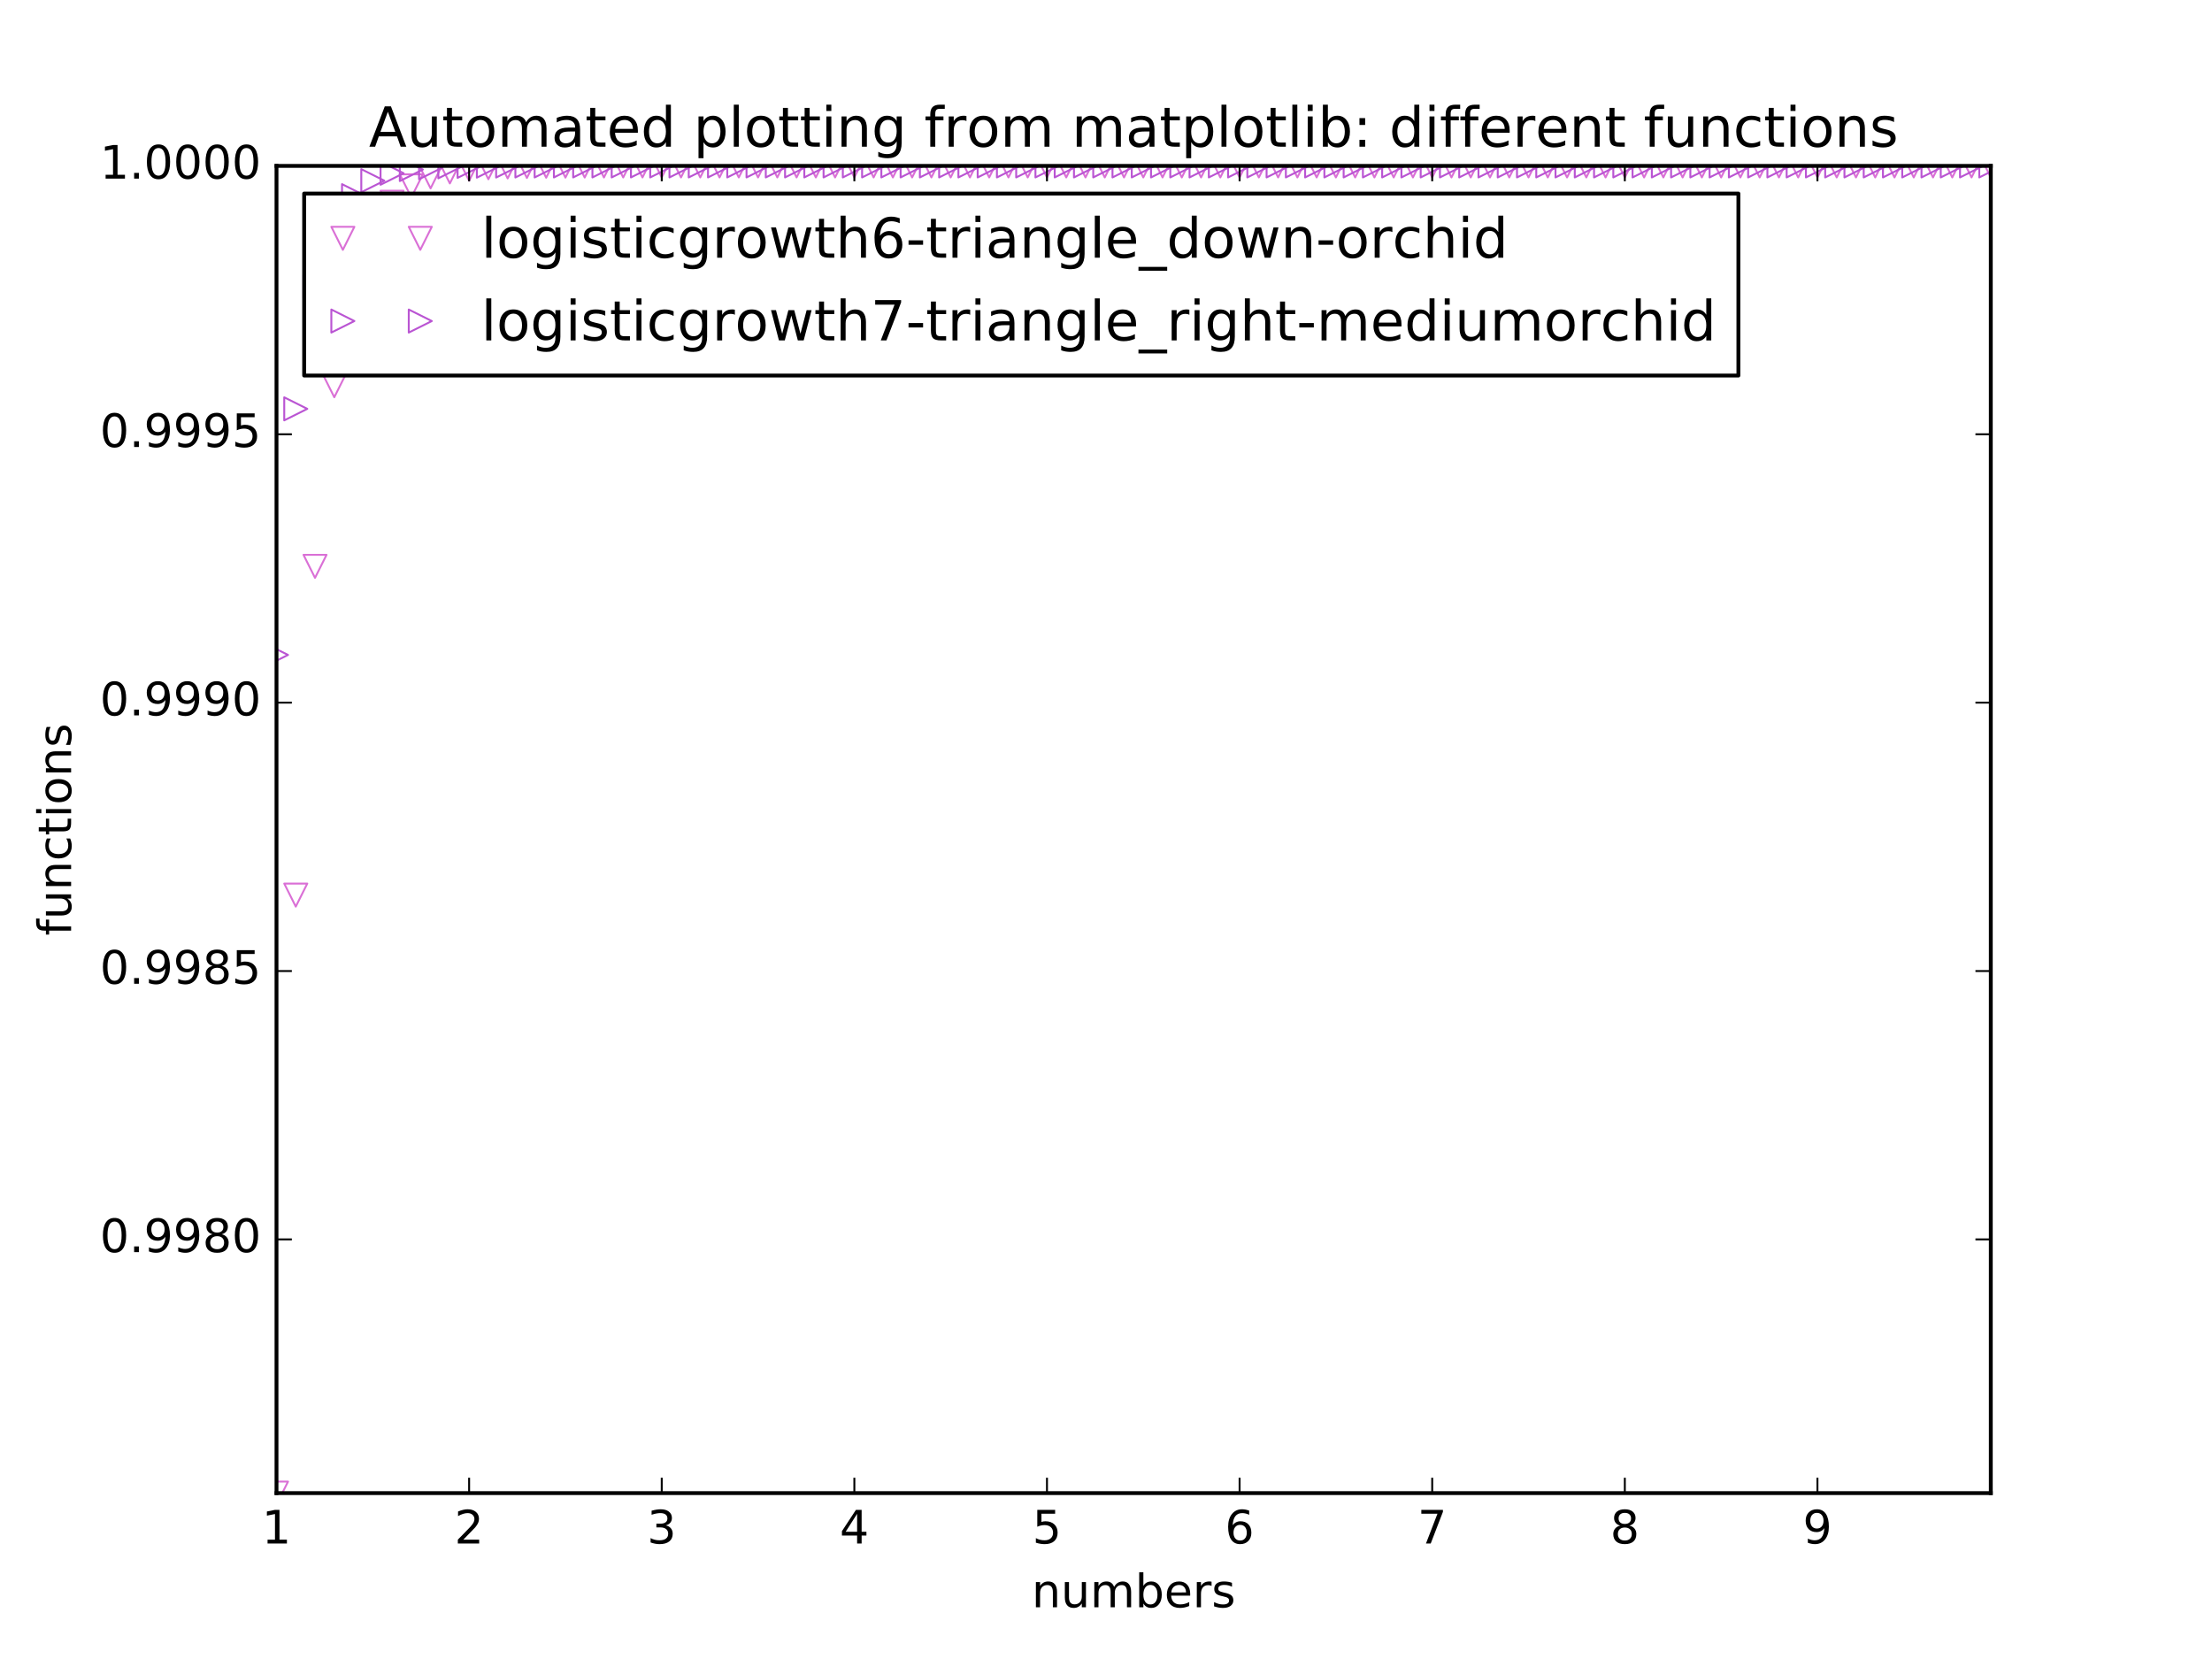 <?xml version="1.0" encoding="utf-8" standalone="no"?>
<!DOCTYPE svg PUBLIC "-//W3C//DTD SVG 1.1//EN"
  "http://www.w3.org/Graphics/SVG/1.1/DTD/svg11.dtd">
<!-- Created with matplotlib (http://matplotlib.org/) -->
<svg height="432pt" version="1.1" viewBox="0 0 576 432" width="576pt" xmlns="http://www.w3.org/2000/svg" xmlns:xlink="http://www.w3.org/1999/xlink">
 <defs>
  <style type="text/css">
*{stroke-linecap:butt;stroke-linejoin:round;stroke-miterlimit:100000;}
  </style>
 </defs>
 <g id="figure_1">
  <g id="patch_1">
   <path d="M 0 432 
L 576 432 
L 576 0 
L 0 0 
z
" style="fill:#ffffff;"/>
  </g>
  <g id="axes_1">
   <g id="patch_2">
    <path d="M 72 388.8 
L 518.4 388.8 
L 518.4 43.2 
L 72 43.2 
z
" style="fill:#ffffff;"/>
   </g>
   <g id="line2d_1">
    <defs>
     <path d="M -0 3 
L 3 -3 
L -3 -3 
z
" id="mf42012b7c5" style="stroke:#da70d6;stroke-linejoin:miter;stroke-width:0.5;"/>
    </defs>
    <g clip-path="url(#pe3aa17c054)">
     <use style="fill:none;stroke:#da70d6;stroke-linejoin:miter;stroke-width:0.5;" x="72.0" xlink:href="#mf42012b7c5" y="388.8"/>
     <use style="fill:none;stroke:#da70d6;stroke-linejoin:miter;stroke-width:0.5;" x="77.016" xlink:href="#mf42012b7c5" y="233.081"/>
     <use style="fill:none;stroke:#da70d6;stroke-linejoin:miter;stroke-width:0.5;" x="82.031" xlink:href="#mf42012b7c5" y="147.473"/>
     <use style="fill:none;stroke:#da70d6;stroke-linejoin:miter;stroke-width:0.5;" x="87.047" xlink:href="#mf42012b7c5" y="100.445"/>
     <use style="fill:none;stroke:#da70d6;stroke-linejoin:miter;stroke-width:0.5;" x="92.063" xlink:href="#mf42012b7c5" y="74.623"/>
     <use style="fill:none;stroke:#da70d6;stroke-linejoin:miter;stroke-width:0.5;" x="97.079" xlink:href="#mf42012b7c5" y="60.447"/>
     <use style="fill:none;stroke:#da70d6;stroke-linejoin:miter;stroke-width:0.5;" x="102.094" xlink:href="#mf42012b7c5" y="52.666"/>
     <use style="fill:none;stroke:#da70d6;stroke-linejoin:miter;stroke-width:0.5;" x="107.11" xlink:href="#mf42012b7c5" y="48.395"/>
     <use style="fill:none;stroke:#da70d6;stroke-linejoin:miter;stroke-width:0.5;" x="112.126" xlink:href="#mf42012b7c5" y="46.051"/>
     <use style="fill:none;stroke:#da70d6;stroke-linejoin:miter;stroke-width:0.5;" x="117.142" xlink:href="#mf42012b7c5" y="44.765"/>
     <use style="fill:none;stroke:#da70d6;stroke-linejoin:miter;stroke-width:0.5;" x="122.157" xlink:href="#mf42012b7c5" y="44.059"/>
     <use style="fill:none;stroke:#da70d6;stroke-linejoin:miter;stroke-width:0.5;" x="127.173" xlink:href="#mf42012b7c5" y="43.671"/>
     <use style="fill:none;stroke:#da70d6;stroke-linejoin:miter;stroke-width:0.5;" x="132.189" xlink:href="#mf42012b7c5" y="43.459"/>
     <use style="fill:none;stroke:#da70d6;stroke-linejoin:miter;stroke-width:0.5;" x="137.204" xlink:href="#mf42012b7c5" y="43.342"/>
     <use style="fill:none;stroke:#da70d6;stroke-linejoin:miter;stroke-width:0.5;" x="142.22" xlink:href="#mf42012b7c5" y="43.278"/>
     <use style="fill:none;stroke:#da70d6;stroke-linejoin:miter;stroke-width:0.5;" x="147.236" xlink:href="#mf42012b7c5" y="43.243"/>
     <use style="fill:none;stroke:#da70d6;stroke-linejoin:miter;stroke-width:0.5;" x="152.252" xlink:href="#mf42012b7c5" y="43.223"/>
     <use style="fill:none;stroke:#da70d6;stroke-linejoin:miter;stroke-width:0.5;" x="157.267" xlink:href="#mf42012b7c5" y="43.213"/>
     <use style="fill:none;stroke:#da70d6;stroke-linejoin:miter;stroke-width:0.5;" x="162.283" xlink:href="#mf42012b7c5" y="43.207"/>
     <use style="fill:none;stroke:#da70d6;stroke-linejoin:miter;stroke-width:0.5;" x="167.299" xlink:href="#mf42012b7c5" y="43.204"/>
     <use style="fill:none;stroke:#da70d6;stroke-linejoin:miter;stroke-width:0.5;" x="172.315" xlink:href="#mf42012b7c5" y="43.202"/>
     <use style="fill:none;stroke:#da70d6;stroke-linejoin:miter;stroke-width:0.5;" x="177.33" xlink:href="#mf42012b7c5" y="43.201"/>
     <use style="fill:none;stroke:#da70d6;stroke-linejoin:miter;stroke-width:0.5;" x="182.346" xlink:href="#mf42012b7c5" y="43.201"/>
     <use style="fill:none;stroke:#da70d6;stroke-linejoin:miter;stroke-width:0.5;" x="187.362" xlink:href="#mf42012b7c5" y="43.2"/>
     <use style="fill:none;stroke:#da70d6;stroke-linejoin:miter;stroke-width:0.5;" x="192.378" xlink:href="#mf42012b7c5" y="43.2"/>
     <use style="fill:none;stroke:#da70d6;stroke-linejoin:miter;stroke-width:0.5;" x="197.393" xlink:href="#mf42012b7c5" y="43.2"/>
     <use style="fill:none;stroke:#da70d6;stroke-linejoin:miter;stroke-width:0.5;" x="202.409" xlink:href="#mf42012b7c5" y="43.2"/>
     <use style="fill:none;stroke:#da70d6;stroke-linejoin:miter;stroke-width:0.5;" x="207.425" xlink:href="#mf42012b7c5" y="43.2"/>
     <use style="fill:none;stroke:#da70d6;stroke-linejoin:miter;stroke-width:0.5;" x="212.44" xlink:href="#mf42012b7c5" y="43.2"/>
     <use style="fill:none;stroke:#da70d6;stroke-linejoin:miter;stroke-width:0.5;" x="217.456" xlink:href="#mf42012b7c5" y="43.2"/>
     <use style="fill:none;stroke:#da70d6;stroke-linejoin:miter;stroke-width:0.5;" x="222.472" xlink:href="#mf42012b7c5" y="43.2"/>
     <use style="fill:none;stroke:#da70d6;stroke-linejoin:miter;stroke-width:0.5;" x="227.488" xlink:href="#mf42012b7c5" y="43.2"/>
     <use style="fill:none;stroke:#da70d6;stroke-linejoin:miter;stroke-width:0.5;" x="232.503" xlink:href="#mf42012b7c5" y="43.2"/>
     <use style="fill:none;stroke:#da70d6;stroke-linejoin:miter;stroke-width:0.5;" x="237.519" xlink:href="#mf42012b7c5" y="43.2"/>
     <use style="fill:none;stroke:#da70d6;stroke-linejoin:miter;stroke-width:0.5;" x="242.535" xlink:href="#mf42012b7c5" y="43.2"/>
     <use style="fill:none;stroke:#da70d6;stroke-linejoin:miter;stroke-width:0.5;" x="247.551" xlink:href="#mf42012b7c5" y="43.2"/>
     <use style="fill:none;stroke:#da70d6;stroke-linejoin:miter;stroke-width:0.5;" x="252.566" xlink:href="#mf42012b7c5" y="43.2"/>
     <use style="fill:none;stroke:#da70d6;stroke-linejoin:miter;stroke-width:0.5;" x="257.582" xlink:href="#mf42012b7c5" y="43.2"/>
     <use style="fill:none;stroke:#da70d6;stroke-linejoin:miter;stroke-width:0.5;" x="262.598" xlink:href="#mf42012b7c5" y="43.2"/>
     <use style="fill:none;stroke:#da70d6;stroke-linejoin:miter;stroke-width:0.5;" x="267.613" xlink:href="#mf42012b7c5" y="43.2"/>
     <use style="fill:none;stroke:#da70d6;stroke-linejoin:miter;stroke-width:0.5;" x="272.629" xlink:href="#mf42012b7c5" y="43.2"/>
     <use style="fill:none;stroke:#da70d6;stroke-linejoin:miter;stroke-width:0.5;" x="277.645" xlink:href="#mf42012b7c5" y="43.2"/>
     <use style="fill:none;stroke:#da70d6;stroke-linejoin:miter;stroke-width:0.5;" x="282.661" xlink:href="#mf42012b7c5" y="43.2"/>
     <use style="fill:none;stroke:#da70d6;stroke-linejoin:miter;stroke-width:0.5;" x="287.676" xlink:href="#mf42012b7c5" y="43.2"/>
     <use style="fill:none;stroke:#da70d6;stroke-linejoin:miter;stroke-width:0.5;" x="292.692" xlink:href="#mf42012b7c5" y="43.2"/>
     <use style="fill:none;stroke:#da70d6;stroke-linejoin:miter;stroke-width:0.5;" x="297.708" xlink:href="#mf42012b7c5" y="43.2"/>
     <use style="fill:none;stroke:#da70d6;stroke-linejoin:miter;stroke-width:0.5;" x="302.724" xlink:href="#mf42012b7c5" y="43.2"/>
     <use style="fill:none;stroke:#da70d6;stroke-linejoin:miter;stroke-width:0.5;" x="307.739" xlink:href="#mf42012b7c5" y="43.2"/>
     <use style="fill:none;stroke:#da70d6;stroke-linejoin:miter;stroke-width:0.5;" x="312.755" xlink:href="#mf42012b7c5" y="43.2"/>
     <use style="fill:none;stroke:#da70d6;stroke-linejoin:miter;stroke-width:0.5;" x="317.771" xlink:href="#mf42012b7c5" y="43.2"/>
     <use style="fill:none;stroke:#da70d6;stroke-linejoin:miter;stroke-width:0.5;" x="322.787" xlink:href="#mf42012b7c5" y="43.2"/>
     <use style="fill:none;stroke:#da70d6;stroke-linejoin:miter;stroke-width:0.5;" x="327.802" xlink:href="#mf42012b7c5" y="43.2"/>
     <use style="fill:none;stroke:#da70d6;stroke-linejoin:miter;stroke-width:0.5;" x="332.818" xlink:href="#mf42012b7c5" y="43.2"/>
     <use style="fill:none;stroke:#da70d6;stroke-linejoin:miter;stroke-width:0.5;" x="337.834" xlink:href="#mf42012b7c5" y="43.2"/>
     <use style="fill:none;stroke:#da70d6;stroke-linejoin:miter;stroke-width:0.5;" x="342.849" xlink:href="#mf42012b7c5" y="43.2"/>
     <use style="fill:none;stroke:#da70d6;stroke-linejoin:miter;stroke-width:0.5;" x="347.865" xlink:href="#mf42012b7c5" y="43.2"/>
     <use style="fill:none;stroke:#da70d6;stroke-linejoin:miter;stroke-width:0.5;" x="352.881" xlink:href="#mf42012b7c5" y="43.2"/>
     <use style="fill:none;stroke:#da70d6;stroke-linejoin:miter;stroke-width:0.5;" x="357.897" xlink:href="#mf42012b7c5" y="43.2"/>
     <use style="fill:none;stroke:#da70d6;stroke-linejoin:miter;stroke-width:0.5;" x="362.912" xlink:href="#mf42012b7c5" y="43.2"/>
     <use style="fill:none;stroke:#da70d6;stroke-linejoin:miter;stroke-width:0.5;" x="367.928" xlink:href="#mf42012b7c5" y="43.2"/>
     <use style="fill:none;stroke:#da70d6;stroke-linejoin:miter;stroke-width:0.5;" x="372.944" xlink:href="#mf42012b7c5" y="43.2"/>
     <use style="fill:none;stroke:#da70d6;stroke-linejoin:miter;stroke-width:0.5;" x="377.96" xlink:href="#mf42012b7c5" y="43.2"/>
     <use style="fill:none;stroke:#da70d6;stroke-linejoin:miter;stroke-width:0.5;" x="382.975" xlink:href="#mf42012b7c5" y="43.2"/>
     <use style="fill:none;stroke:#da70d6;stroke-linejoin:miter;stroke-width:0.5;" x="387.991" xlink:href="#mf42012b7c5" y="43.2"/>
     <use style="fill:none;stroke:#da70d6;stroke-linejoin:miter;stroke-width:0.5;" x="393.007" xlink:href="#mf42012b7c5" y="43.2"/>
     <use style="fill:none;stroke:#da70d6;stroke-linejoin:miter;stroke-width:0.5;" x="398.022" xlink:href="#mf42012b7c5" y="43.2"/>
     <use style="fill:none;stroke:#da70d6;stroke-linejoin:miter;stroke-width:0.5;" x="403.038" xlink:href="#mf42012b7c5" y="43.2"/>
     <use style="fill:none;stroke:#da70d6;stroke-linejoin:miter;stroke-width:0.5;" x="408.054" xlink:href="#mf42012b7c5" y="43.2"/>
     <use style="fill:none;stroke:#da70d6;stroke-linejoin:miter;stroke-width:0.5;" x="413.07" xlink:href="#mf42012b7c5" y="43.2"/>
     <use style="fill:none;stroke:#da70d6;stroke-linejoin:miter;stroke-width:0.5;" x="418.085" xlink:href="#mf42012b7c5" y="43.2"/>
     <use style="fill:none;stroke:#da70d6;stroke-linejoin:miter;stroke-width:0.5;" x="423.101" xlink:href="#mf42012b7c5" y="43.2"/>
     <use style="fill:none;stroke:#da70d6;stroke-linejoin:miter;stroke-width:0.5;" x="428.117" xlink:href="#mf42012b7c5" y="43.2"/>
     <use style="fill:none;stroke:#da70d6;stroke-linejoin:miter;stroke-width:0.5;" x="433.133" xlink:href="#mf42012b7c5" y="43.2"/>
     <use style="fill:none;stroke:#da70d6;stroke-linejoin:miter;stroke-width:0.5;" x="438.148" xlink:href="#mf42012b7c5" y="43.2"/>
     <use style="fill:none;stroke:#da70d6;stroke-linejoin:miter;stroke-width:0.5;" x="443.164" xlink:href="#mf42012b7c5" y="43.2"/>
     <use style="fill:none;stroke:#da70d6;stroke-linejoin:miter;stroke-width:0.5;" x="448.18" xlink:href="#mf42012b7c5" y="43.2"/>
     <use style="fill:none;stroke:#da70d6;stroke-linejoin:miter;stroke-width:0.5;" x="453.196" xlink:href="#mf42012b7c5" y="43.2"/>
     <use style="fill:none;stroke:#da70d6;stroke-linejoin:miter;stroke-width:0.5;" x="458.211" xlink:href="#mf42012b7c5" y="43.2"/>
     <use style="fill:none;stroke:#da70d6;stroke-linejoin:miter;stroke-width:0.5;" x="463.227" xlink:href="#mf42012b7c5" y="43.2"/>
     <use style="fill:none;stroke:#da70d6;stroke-linejoin:miter;stroke-width:0.5;" x="468.243" xlink:href="#mf42012b7c5" y="43.2"/>
     <use style="fill:none;stroke:#da70d6;stroke-linejoin:miter;stroke-width:0.5;" x="473.258" xlink:href="#mf42012b7c5" y="43.2"/>
     <use style="fill:none;stroke:#da70d6;stroke-linejoin:miter;stroke-width:0.5;" x="478.274" xlink:href="#mf42012b7c5" y="43.2"/>
     <use style="fill:none;stroke:#da70d6;stroke-linejoin:miter;stroke-width:0.5;" x="483.29" xlink:href="#mf42012b7c5" y="43.2"/>
     <use style="fill:none;stroke:#da70d6;stroke-linejoin:miter;stroke-width:0.5;" x="488.306" xlink:href="#mf42012b7c5" y="43.2"/>
     <use style="fill:none;stroke:#da70d6;stroke-linejoin:miter;stroke-width:0.5;" x="493.321" xlink:href="#mf42012b7c5" y="43.2"/>
     <use style="fill:none;stroke:#da70d6;stroke-linejoin:miter;stroke-width:0.5;" x="498.337" xlink:href="#mf42012b7c5" y="43.2"/>
     <use style="fill:none;stroke:#da70d6;stroke-linejoin:miter;stroke-width:0.5;" x="503.353" xlink:href="#mf42012b7c5" y="43.2"/>
     <use style="fill:none;stroke:#da70d6;stroke-linejoin:miter;stroke-width:0.5;" x="508.369" xlink:href="#mf42012b7c5" y="43.2"/>
     <use style="fill:none;stroke:#da70d6;stroke-linejoin:miter;stroke-width:0.5;" x="513.384" xlink:href="#mf42012b7c5" y="43.2"/>
     <use style="fill:none;stroke:#da70d6;stroke-linejoin:miter;stroke-width:0.5;" x="518.4" xlink:href="#mf42012b7c5" y="43.2"/>
    </g>
   </g>
   <g id="line2d_2">
    <defs>
     <path d="M 3 0 
L -3 -3 
L -3 3 
z
" id="ma3c24ac71e" style="stroke:#ba55d3;stroke-linejoin:miter;stroke-width:0.5;"/>
    </defs>
    <g clip-path="url(#pe3aa17c054)">
     <use style="fill:none;stroke:#ba55d3;stroke-linejoin:miter;stroke-width:0.5;" x="72.0" xlink:href="#ma3c24ac71e" y="170.538"/>
     <use style="fill:none;stroke:#ba55d3;stroke-linejoin:miter;stroke-width:0.5;" x="77.016" xlink:href="#ma3c24ac71e" y="106.463"/>
     <use style="fill:none;stroke:#ba55d3;stroke-linejoin:miter;stroke-width:0.5;" x="82.031" xlink:href="#ma3c24ac71e" y="74.623"/>
     <use style="fill:none;stroke:#ba55d3;stroke-linejoin:miter;stroke-width:0.5;" x="87.047" xlink:href="#ma3c24ac71e" y="58.806"/>
     <use style="fill:none;stroke:#ba55d3;stroke-linejoin:miter;stroke-width:0.5;" x="92.063" xlink:href="#ma3c24ac71e" y="50.95"/>
     <use style="fill:none;stroke:#ba55d3;stroke-linejoin:miter;stroke-width:0.5;" x="97.079" xlink:href="#ma3c24ac71e" y="47.049"/>
     <use style="fill:none;stroke:#ba55d3;stroke-linejoin:miter;stroke-width:0.5;" x="102.094" xlink:href="#ma3c24ac71e" y="45.111"/>
     <use style="fill:none;stroke:#ba55d3;stroke-linejoin:miter;stroke-width:0.5;" x="107.11" xlink:href="#ma3c24ac71e" y="44.149"/>
     <use style="fill:none;stroke:#ba55d3;stroke-linejoin:miter;stroke-width:0.5;" x="112.126" xlink:href="#ma3c24ac71e" y="43.671"/>
     <use style="fill:none;stroke:#ba55d3;stroke-linejoin:miter;stroke-width:0.5;" x="117.142" xlink:href="#ma3c24ac71e" y="43.434"/>
     <use style="fill:none;stroke:#ba55d3;stroke-linejoin:miter;stroke-width:0.5;" x="122.157" xlink:href="#ma3c24ac71e" y="43.316"/>
     <use style="fill:none;stroke:#ba55d3;stroke-linejoin:miter;stroke-width:0.5;" x="127.173" xlink:href="#ma3c24ac71e" y="43.258"/>
     <use style="fill:none;stroke:#ba55d3;stroke-linejoin:miter;stroke-width:0.5;" x="132.189" xlink:href="#ma3c24ac71e" y="43.229"/>
     <use style="fill:none;stroke:#ba55d3;stroke-linejoin:miter;stroke-width:0.5;" x="137.204" xlink:href="#ma3c24ac71e" y="43.214"/>
     <use style="fill:none;stroke:#ba55d3;stroke-linejoin:miter;stroke-width:0.5;" x="142.22" xlink:href="#ma3c24ac71e" y="43.207"/>
     <use style="fill:none;stroke:#ba55d3;stroke-linejoin:miter;stroke-width:0.5;" x="147.236" xlink:href="#ma3c24ac71e" y="43.204"/>
     <use style="fill:none;stroke:#ba55d3;stroke-linejoin:miter;stroke-width:0.5;" x="152.252" xlink:href="#ma3c24ac71e" y="43.202"/>
     <use style="fill:none;stroke:#ba55d3;stroke-linejoin:miter;stroke-width:0.5;" x="157.267" xlink:href="#ma3c24ac71e" y="43.201"/>
     <use style="fill:none;stroke:#ba55d3;stroke-linejoin:miter;stroke-width:0.5;" x="162.283" xlink:href="#ma3c24ac71e" y="43.2"/>
     <use style="fill:none;stroke:#ba55d3;stroke-linejoin:miter;stroke-width:0.5;" x="167.299" xlink:href="#ma3c24ac71e" y="43.2"/>
     <use style="fill:none;stroke:#ba55d3;stroke-linejoin:miter;stroke-width:0.5;" x="172.315" xlink:href="#ma3c24ac71e" y="43.2"/>
     <use style="fill:none;stroke:#ba55d3;stroke-linejoin:miter;stroke-width:0.5;" x="177.33" xlink:href="#ma3c24ac71e" y="43.2"/>
     <use style="fill:none;stroke:#ba55d3;stroke-linejoin:miter;stroke-width:0.5;" x="182.346" xlink:href="#ma3c24ac71e" y="43.2"/>
     <use style="fill:none;stroke:#ba55d3;stroke-linejoin:miter;stroke-width:0.5;" x="187.362" xlink:href="#ma3c24ac71e" y="43.2"/>
     <use style="fill:none;stroke:#ba55d3;stroke-linejoin:miter;stroke-width:0.5;" x="192.378" xlink:href="#ma3c24ac71e" y="43.2"/>
     <use style="fill:none;stroke:#ba55d3;stroke-linejoin:miter;stroke-width:0.5;" x="197.393" xlink:href="#ma3c24ac71e" y="43.2"/>
     <use style="fill:none;stroke:#ba55d3;stroke-linejoin:miter;stroke-width:0.5;" x="202.409" xlink:href="#ma3c24ac71e" y="43.2"/>
     <use style="fill:none;stroke:#ba55d3;stroke-linejoin:miter;stroke-width:0.5;" x="207.425" xlink:href="#ma3c24ac71e" y="43.2"/>
     <use style="fill:none;stroke:#ba55d3;stroke-linejoin:miter;stroke-width:0.5;" x="212.44" xlink:href="#ma3c24ac71e" y="43.2"/>
     <use style="fill:none;stroke:#ba55d3;stroke-linejoin:miter;stroke-width:0.5;" x="217.456" xlink:href="#ma3c24ac71e" y="43.2"/>
     <use style="fill:none;stroke:#ba55d3;stroke-linejoin:miter;stroke-width:0.5;" x="222.472" xlink:href="#ma3c24ac71e" y="43.2"/>
     <use style="fill:none;stroke:#ba55d3;stroke-linejoin:miter;stroke-width:0.5;" x="227.488" xlink:href="#ma3c24ac71e" y="43.2"/>
     <use style="fill:none;stroke:#ba55d3;stroke-linejoin:miter;stroke-width:0.5;" x="232.503" xlink:href="#ma3c24ac71e" y="43.2"/>
     <use style="fill:none;stroke:#ba55d3;stroke-linejoin:miter;stroke-width:0.5;" x="237.519" xlink:href="#ma3c24ac71e" y="43.2"/>
     <use style="fill:none;stroke:#ba55d3;stroke-linejoin:miter;stroke-width:0.5;" x="242.535" xlink:href="#ma3c24ac71e" y="43.2"/>
     <use style="fill:none;stroke:#ba55d3;stroke-linejoin:miter;stroke-width:0.5;" x="247.551" xlink:href="#ma3c24ac71e" y="43.2"/>
     <use style="fill:none;stroke:#ba55d3;stroke-linejoin:miter;stroke-width:0.5;" x="252.566" xlink:href="#ma3c24ac71e" y="43.2"/>
     <use style="fill:none;stroke:#ba55d3;stroke-linejoin:miter;stroke-width:0.5;" x="257.582" xlink:href="#ma3c24ac71e" y="43.2"/>
     <use style="fill:none;stroke:#ba55d3;stroke-linejoin:miter;stroke-width:0.5;" x="262.598" xlink:href="#ma3c24ac71e" y="43.2"/>
     <use style="fill:none;stroke:#ba55d3;stroke-linejoin:miter;stroke-width:0.5;" x="267.613" xlink:href="#ma3c24ac71e" y="43.2"/>
     <use style="fill:none;stroke:#ba55d3;stroke-linejoin:miter;stroke-width:0.5;" x="272.629" xlink:href="#ma3c24ac71e" y="43.2"/>
     <use style="fill:none;stroke:#ba55d3;stroke-linejoin:miter;stroke-width:0.5;" x="277.645" xlink:href="#ma3c24ac71e" y="43.2"/>
     <use style="fill:none;stroke:#ba55d3;stroke-linejoin:miter;stroke-width:0.5;" x="282.661" xlink:href="#ma3c24ac71e" y="43.2"/>
     <use style="fill:none;stroke:#ba55d3;stroke-linejoin:miter;stroke-width:0.5;" x="287.676" xlink:href="#ma3c24ac71e" y="43.2"/>
     <use style="fill:none;stroke:#ba55d3;stroke-linejoin:miter;stroke-width:0.5;" x="292.692" xlink:href="#ma3c24ac71e" y="43.2"/>
     <use style="fill:none;stroke:#ba55d3;stroke-linejoin:miter;stroke-width:0.5;" x="297.708" xlink:href="#ma3c24ac71e" y="43.2"/>
     <use style="fill:none;stroke:#ba55d3;stroke-linejoin:miter;stroke-width:0.5;" x="302.724" xlink:href="#ma3c24ac71e" y="43.2"/>
     <use style="fill:none;stroke:#ba55d3;stroke-linejoin:miter;stroke-width:0.5;" x="307.739" xlink:href="#ma3c24ac71e" y="43.2"/>
     <use style="fill:none;stroke:#ba55d3;stroke-linejoin:miter;stroke-width:0.5;" x="312.755" xlink:href="#ma3c24ac71e" y="43.2"/>
     <use style="fill:none;stroke:#ba55d3;stroke-linejoin:miter;stroke-width:0.5;" x="317.771" xlink:href="#ma3c24ac71e" y="43.2"/>
     <use style="fill:none;stroke:#ba55d3;stroke-linejoin:miter;stroke-width:0.5;" x="322.787" xlink:href="#ma3c24ac71e" y="43.2"/>
     <use style="fill:none;stroke:#ba55d3;stroke-linejoin:miter;stroke-width:0.5;" x="327.802" xlink:href="#ma3c24ac71e" y="43.2"/>
     <use style="fill:none;stroke:#ba55d3;stroke-linejoin:miter;stroke-width:0.5;" x="332.818" xlink:href="#ma3c24ac71e" y="43.2"/>
     <use style="fill:none;stroke:#ba55d3;stroke-linejoin:miter;stroke-width:0.5;" x="337.834" xlink:href="#ma3c24ac71e" y="43.2"/>
     <use style="fill:none;stroke:#ba55d3;stroke-linejoin:miter;stroke-width:0.5;" x="342.849" xlink:href="#ma3c24ac71e" y="43.2"/>
     <use style="fill:none;stroke:#ba55d3;stroke-linejoin:miter;stroke-width:0.5;" x="347.865" xlink:href="#ma3c24ac71e" y="43.2"/>
     <use style="fill:none;stroke:#ba55d3;stroke-linejoin:miter;stroke-width:0.5;" x="352.881" xlink:href="#ma3c24ac71e" y="43.2"/>
     <use style="fill:none;stroke:#ba55d3;stroke-linejoin:miter;stroke-width:0.5;" x="357.897" xlink:href="#ma3c24ac71e" y="43.2"/>
     <use style="fill:none;stroke:#ba55d3;stroke-linejoin:miter;stroke-width:0.5;" x="362.912" xlink:href="#ma3c24ac71e" y="43.2"/>
     <use style="fill:none;stroke:#ba55d3;stroke-linejoin:miter;stroke-width:0.5;" x="367.928" xlink:href="#ma3c24ac71e" y="43.2"/>
     <use style="fill:none;stroke:#ba55d3;stroke-linejoin:miter;stroke-width:0.5;" x="372.944" xlink:href="#ma3c24ac71e" y="43.2"/>
     <use style="fill:none;stroke:#ba55d3;stroke-linejoin:miter;stroke-width:0.5;" x="377.96" xlink:href="#ma3c24ac71e" y="43.2"/>
     <use style="fill:none;stroke:#ba55d3;stroke-linejoin:miter;stroke-width:0.5;" x="382.975" xlink:href="#ma3c24ac71e" y="43.2"/>
     <use style="fill:none;stroke:#ba55d3;stroke-linejoin:miter;stroke-width:0.5;" x="387.991" xlink:href="#ma3c24ac71e" y="43.2"/>
     <use style="fill:none;stroke:#ba55d3;stroke-linejoin:miter;stroke-width:0.5;" x="393.007" xlink:href="#ma3c24ac71e" y="43.2"/>
     <use style="fill:none;stroke:#ba55d3;stroke-linejoin:miter;stroke-width:0.5;" x="398.022" xlink:href="#ma3c24ac71e" y="43.2"/>
     <use style="fill:none;stroke:#ba55d3;stroke-linejoin:miter;stroke-width:0.5;" x="403.038" xlink:href="#ma3c24ac71e" y="43.2"/>
     <use style="fill:none;stroke:#ba55d3;stroke-linejoin:miter;stroke-width:0.5;" x="408.054" xlink:href="#ma3c24ac71e" y="43.2"/>
     <use style="fill:none;stroke:#ba55d3;stroke-linejoin:miter;stroke-width:0.5;" x="413.07" xlink:href="#ma3c24ac71e" y="43.2"/>
     <use style="fill:none;stroke:#ba55d3;stroke-linejoin:miter;stroke-width:0.5;" x="418.085" xlink:href="#ma3c24ac71e" y="43.2"/>
     <use style="fill:none;stroke:#ba55d3;stroke-linejoin:miter;stroke-width:0.5;" x="423.101" xlink:href="#ma3c24ac71e" y="43.2"/>
     <use style="fill:none;stroke:#ba55d3;stroke-linejoin:miter;stroke-width:0.5;" x="428.117" xlink:href="#ma3c24ac71e" y="43.2"/>
     <use style="fill:none;stroke:#ba55d3;stroke-linejoin:miter;stroke-width:0.5;" x="433.133" xlink:href="#ma3c24ac71e" y="43.2"/>
     <use style="fill:none;stroke:#ba55d3;stroke-linejoin:miter;stroke-width:0.5;" x="438.148" xlink:href="#ma3c24ac71e" y="43.2"/>
     <use style="fill:none;stroke:#ba55d3;stroke-linejoin:miter;stroke-width:0.5;" x="443.164" xlink:href="#ma3c24ac71e" y="43.2"/>
     <use style="fill:none;stroke:#ba55d3;stroke-linejoin:miter;stroke-width:0.5;" x="448.18" xlink:href="#ma3c24ac71e" y="43.2"/>
     <use style="fill:none;stroke:#ba55d3;stroke-linejoin:miter;stroke-width:0.5;" x="453.196" xlink:href="#ma3c24ac71e" y="43.2"/>
     <use style="fill:none;stroke:#ba55d3;stroke-linejoin:miter;stroke-width:0.5;" x="458.211" xlink:href="#ma3c24ac71e" y="43.2"/>
     <use style="fill:none;stroke:#ba55d3;stroke-linejoin:miter;stroke-width:0.5;" x="463.227" xlink:href="#ma3c24ac71e" y="43.2"/>
     <use style="fill:none;stroke:#ba55d3;stroke-linejoin:miter;stroke-width:0.5;" x="468.243" xlink:href="#ma3c24ac71e" y="43.2"/>
     <use style="fill:none;stroke:#ba55d3;stroke-linejoin:miter;stroke-width:0.5;" x="473.258" xlink:href="#ma3c24ac71e" y="43.2"/>
     <use style="fill:none;stroke:#ba55d3;stroke-linejoin:miter;stroke-width:0.5;" x="478.274" xlink:href="#ma3c24ac71e" y="43.2"/>
     <use style="fill:none;stroke:#ba55d3;stroke-linejoin:miter;stroke-width:0.5;" x="483.29" xlink:href="#ma3c24ac71e" y="43.2"/>
     <use style="fill:none;stroke:#ba55d3;stroke-linejoin:miter;stroke-width:0.5;" x="488.306" xlink:href="#ma3c24ac71e" y="43.2"/>
     <use style="fill:none;stroke:#ba55d3;stroke-linejoin:miter;stroke-width:0.5;" x="493.321" xlink:href="#ma3c24ac71e" y="43.2"/>
     <use style="fill:none;stroke:#ba55d3;stroke-linejoin:miter;stroke-width:0.5;" x="498.337" xlink:href="#ma3c24ac71e" y="43.2"/>
     <use style="fill:none;stroke:#ba55d3;stroke-linejoin:miter;stroke-width:0.5;" x="503.353" xlink:href="#ma3c24ac71e" y="43.2"/>
     <use style="fill:none;stroke:#ba55d3;stroke-linejoin:miter;stroke-width:0.5;" x="508.369" xlink:href="#ma3c24ac71e" y="43.2"/>
     <use style="fill:none;stroke:#ba55d3;stroke-linejoin:miter;stroke-width:0.5;" x="513.384" xlink:href="#ma3c24ac71e" y="43.2"/>
     <use style="fill:none;stroke:#ba55d3;stroke-linejoin:miter;stroke-width:0.5;" x="518.4" xlink:href="#ma3c24ac71e" y="43.2"/>
    </g>
   </g>
   <g id="patch_3">
    <path d="M 72 43.2 
L 518.4 43.2 
" style="fill:none;stroke:#000000;stroke-linecap:square;stroke-linejoin:miter;"/>
   </g>
   <g id="patch_4">
    <path d="M 518.4 388.8 
L 518.4 43.2 
" style="fill:none;stroke:#000000;stroke-linecap:square;stroke-linejoin:miter;"/>
   </g>
   <g id="patch_5">
    <path d="M 72 388.8 
L 518.4 388.8 
" style="fill:none;stroke:#000000;stroke-linecap:square;stroke-linejoin:miter;"/>
   </g>
   <g id="patch_6">
    <path d="M 72 388.8 
L 72 43.2 
" style="fill:none;stroke:#000000;stroke-linecap:square;stroke-linejoin:miter;"/>
   </g>
   <g id="matplotlib.axis_1">
    <g id="xtick_1">
     <g id="line2d_3">
      <defs>
       <path d="M 0 0 
L 0 -4 
" id="m887305d389" style="stroke:#000000;stroke-width:0.5;"/>
      </defs>
      <g>
       <use style="stroke:#000000;stroke-width:0.5;" x="72.0" xlink:href="#m887305d389" y="388.8"/>
      </g>
     </g>
     <g id="line2d_4">
      <defs>
       <path d="M 0 0 
L 0 4 
" id="mc0e77696eb" style="stroke:#000000;stroke-width:0.5;"/>
      </defs>
      <g>
       <use style="stroke:#000000;stroke-width:0.5;" x="72.0" xlink:href="#mc0e77696eb" y="43.2"/>
      </g>
     </g>
     <g id="text_1">
      <!-- 1 -->
      <defs>
       <path d="M 12.406 8.297 
L 28.516 8.297 
L 28.516 63.922 
L 10.984 60.406 
L 10.984 69.391 
L 28.422 72.906 
L 38.281 72.906 
L 38.281 8.297 
L 54.391 8.297 
L 54.391 0 
L 12.406 0 
z
" id="BitstreamVeraSans-Roman-31"/>
      </defs>
      <g transform="translate(68.183 401.918)scale(0.12 -0.12)">
       <use xlink:href="#BitstreamVeraSans-Roman-31"/>
      </g>
     </g>
    </g>
    <g id="xtick_2">
     <g id="line2d_5">
      <g>
       <use style="stroke:#000000;stroke-width:0.5;" x="122.157" xlink:href="#m887305d389" y="388.8"/>
      </g>
     </g>
     <g id="line2d_6">
      <g>
       <use style="stroke:#000000;stroke-width:0.5;" x="122.157" xlink:href="#mc0e77696eb" y="43.2"/>
      </g>
     </g>
     <g id="text_2">
      <!-- 2 -->
      <defs>
       <path d="M 19.188 8.297 
L 53.609 8.297 
L 53.609 0 
L 7.328 0 
L 7.328 8.297 
Q 12.938 14.109 22.625 23.891 
Q 32.328 33.688 34.812 36.531 
Q 39.547 41.844 41.422 45.531 
Q 43.312 49.219 43.312 52.781 
Q 43.312 58.594 39.234 62.25 
Q 35.156 65.922 28.609 65.922 
Q 23.969 65.922 18.812 64.312 
Q 13.672 62.703 7.812 59.422 
L 7.812 69.391 
Q 13.766 71.781 18.938 73 
Q 24.125 74.219 28.422 74.219 
Q 39.75 74.219 46.484 68.547 
Q 53.219 62.891 53.219 53.422 
Q 53.219 48.922 51.531 44.891 
Q 49.859 40.875 45.406 35.406 
Q 44.188 33.984 37.641 27.219 
Q 31.109 20.453 19.188 8.297 
" id="BitstreamVeraSans-Roman-32"/>
      </defs>
      <g transform="translate(118.34 401.918)scale(0.12 -0.12)">
       <use xlink:href="#BitstreamVeraSans-Roman-32"/>
      </g>
     </g>
    </g>
    <g id="xtick_3">
     <g id="line2d_7">
      <g>
       <use style="stroke:#000000;stroke-width:0.5;" x="172.315" xlink:href="#m887305d389" y="388.8"/>
      </g>
     </g>
     <g id="line2d_8">
      <g>
       <use style="stroke:#000000;stroke-width:0.5;" x="172.315" xlink:href="#mc0e77696eb" y="43.2"/>
      </g>
     </g>
     <g id="text_3">
      <!-- 3 -->
      <defs>
       <path d="M 40.578 39.312 
Q 47.656 37.797 51.625 33 
Q 55.609 28.219 55.609 21.188 
Q 55.609 10.406 48.188 4.484 
Q 40.766 -1.422 27.094 -1.422 
Q 22.516 -1.422 17.656 -0.516 
Q 12.797 0.391 7.625 2.203 
L 7.625 11.719 
Q 11.719 9.328 16.594 8.109 
Q 21.484 6.891 26.812 6.891 
Q 36.078 6.891 40.938 10.547 
Q 45.797 14.203 45.797 21.188 
Q 45.797 27.641 41.281 31.266 
Q 36.766 34.906 28.719 34.906 
L 20.219 34.906 
L 20.219 43.016 
L 29.109 43.016 
Q 36.375 43.016 40.234 45.922 
Q 44.094 48.828 44.094 54.297 
Q 44.094 59.906 40.109 62.906 
Q 36.141 65.922 28.719 65.922 
Q 24.656 65.922 20.016 65.031 
Q 15.375 64.156 9.812 62.312 
L 9.812 71.094 
Q 15.438 72.656 20.344 73.438 
Q 25.25 74.219 29.594 74.219 
Q 40.828 74.219 47.359 69.109 
Q 53.906 64.016 53.906 55.328 
Q 53.906 49.266 50.438 45.094 
Q 46.969 40.922 40.578 39.312 
" id="BitstreamVeraSans-Roman-33"/>
      </defs>
      <g transform="translate(168.497 401.918)scale(0.12 -0.12)">
       <use xlink:href="#BitstreamVeraSans-Roman-33"/>
      </g>
     </g>
    </g>
    <g id="xtick_4">
     <g id="line2d_9">
      <g>
       <use style="stroke:#000000;stroke-width:0.5;" x="222.472" xlink:href="#m887305d389" y="388.8"/>
      </g>
     </g>
     <g id="line2d_10">
      <g>
       <use style="stroke:#000000;stroke-width:0.5;" x="222.472" xlink:href="#mc0e77696eb" y="43.2"/>
      </g>
     </g>
     <g id="text_4">
      <!-- 4 -->
      <defs>
       <path d="M 37.797 64.312 
L 12.891 25.391 
L 37.797 25.391 
z
M 35.203 72.906 
L 47.609 72.906 
L 47.609 25.391 
L 58.016 25.391 
L 58.016 17.188 
L 47.609 17.188 
L 47.609 0 
L 37.797 0 
L 37.797 17.188 
L 4.891 17.188 
L 4.891 26.703 
z
" id="BitstreamVeraSans-Roman-34"/>
      </defs>
      <g transform="translate(218.654 401.918)scale(0.12 -0.12)">
       <use xlink:href="#BitstreamVeraSans-Roman-34"/>
      </g>
     </g>
    </g>
    <g id="xtick_5">
     <g id="line2d_11">
      <g>
       <use style="stroke:#000000;stroke-width:0.5;" x="272.629" xlink:href="#m887305d389" y="388.8"/>
      </g>
     </g>
     <g id="line2d_12">
      <g>
       <use style="stroke:#000000;stroke-width:0.5;" x="272.629" xlink:href="#mc0e77696eb" y="43.2"/>
      </g>
     </g>
     <g id="text_5">
      <!-- 5 -->
      <defs>
       <path d="M 10.797 72.906 
L 49.516 72.906 
L 49.516 64.594 
L 19.828 64.594 
L 19.828 46.734 
Q 21.969 47.469 24.109 47.828 
Q 26.266 48.188 28.422 48.188 
Q 40.625 48.188 47.75 41.5 
Q 54.891 34.812 54.891 23.391 
Q 54.891 11.625 47.562 5.094 
Q 40.234 -1.422 26.906 -1.422 
Q 22.312 -1.422 17.547 -0.641 
Q 12.797 0.141 7.719 1.703 
L 7.719 11.625 
Q 12.109 9.234 16.797 8.062 
Q 21.484 6.891 26.703 6.891 
Q 35.156 6.891 40.078 11.328 
Q 45.016 15.766 45.016 23.391 
Q 45.016 31 40.078 35.438 
Q 35.156 39.891 26.703 39.891 
Q 22.75 39.891 18.812 39.016 
Q 14.891 38.141 10.797 36.281 
z
" id="BitstreamVeraSans-Roman-35"/>
      </defs>
      <g transform="translate(268.812 401.918)scale(0.12 -0.12)">
       <use xlink:href="#BitstreamVeraSans-Roman-35"/>
      </g>
     </g>
    </g>
    <g id="xtick_6">
     <g id="line2d_13">
      <g>
       <use style="stroke:#000000;stroke-width:0.5;" x="322.787" xlink:href="#m887305d389" y="388.8"/>
      </g>
     </g>
     <g id="line2d_14">
      <g>
       <use style="stroke:#000000;stroke-width:0.5;" x="322.787" xlink:href="#mc0e77696eb" y="43.2"/>
      </g>
     </g>
     <g id="text_6">
      <!-- 6 -->
      <defs>
       <path d="M 33.016 40.375 
Q 26.375 40.375 22.484 35.828 
Q 18.609 31.297 18.609 23.391 
Q 18.609 15.531 22.484 10.953 
Q 26.375 6.391 33.016 6.391 
Q 39.656 6.391 43.531 10.953 
Q 47.406 15.531 47.406 23.391 
Q 47.406 31.297 43.531 35.828 
Q 39.656 40.375 33.016 40.375 
M 52.594 71.297 
L 52.594 62.312 
Q 48.875 64.062 45.094 64.984 
Q 41.312 65.922 37.594 65.922 
Q 27.828 65.922 22.672 59.328 
Q 17.531 52.734 16.797 39.406 
Q 19.672 43.656 24.016 45.922 
Q 28.375 48.188 33.594 48.188 
Q 44.578 48.188 50.953 41.516 
Q 57.328 34.859 57.328 23.391 
Q 57.328 12.156 50.688 5.359 
Q 44.047 -1.422 33.016 -1.422 
Q 20.359 -1.422 13.672 8.266 
Q 6.984 17.969 6.984 36.375 
Q 6.984 53.656 15.188 63.938 
Q 23.391 74.219 37.203 74.219 
Q 40.922 74.219 44.703 73.484 
Q 48.484 72.75 52.594 71.297 
" id="BitstreamVeraSans-Roman-36"/>
      </defs>
      <g transform="translate(318.969 401.918)scale(0.12 -0.12)">
       <use xlink:href="#BitstreamVeraSans-Roman-36"/>
      </g>
     </g>
    </g>
    <g id="xtick_7">
     <g id="line2d_15">
      <g>
       <use style="stroke:#000000;stroke-width:0.5;" x="372.944" xlink:href="#m887305d389" y="388.8"/>
      </g>
     </g>
     <g id="line2d_16">
      <g>
       <use style="stroke:#000000;stroke-width:0.5;" x="372.944" xlink:href="#mc0e77696eb" y="43.2"/>
      </g>
     </g>
     <g id="text_7">
      <!-- 7 -->
      <defs>
       <path d="M 8.203 72.906 
L 55.078 72.906 
L 55.078 68.703 
L 28.609 0 
L 18.312 0 
L 43.219 64.594 
L 8.203 64.594 
z
" id="BitstreamVeraSans-Roman-37"/>
      </defs>
      <g transform="translate(369.126 401.918)scale(0.12 -0.12)">
       <use xlink:href="#BitstreamVeraSans-Roman-37"/>
      </g>
     </g>
    </g>
    <g id="xtick_8">
     <g id="line2d_17">
      <g>
       <use style="stroke:#000000;stroke-width:0.5;" x="423.101" xlink:href="#m887305d389" y="388.8"/>
      </g>
     </g>
     <g id="line2d_18">
      <g>
       <use style="stroke:#000000;stroke-width:0.5;" x="423.101" xlink:href="#mc0e77696eb" y="43.2"/>
      </g>
     </g>
     <g id="text_8">
      <!-- 8 -->
      <defs>
       <path d="M 31.781 34.625 
Q 24.75 34.625 20.719 30.859 
Q 16.703 27.094 16.703 20.516 
Q 16.703 13.922 20.719 10.156 
Q 24.75 6.391 31.781 6.391 
Q 38.812 6.391 42.859 10.172 
Q 46.922 13.969 46.922 20.516 
Q 46.922 27.094 42.891 30.859 
Q 38.875 34.625 31.781 34.625 
M 21.922 38.812 
Q 15.578 40.375 12.031 44.719 
Q 8.5 49.078 8.5 55.328 
Q 8.5 64.062 14.719 69.141 
Q 20.953 74.219 31.781 74.219 
Q 42.672 74.219 48.875 69.141 
Q 55.078 64.062 55.078 55.328 
Q 55.078 49.078 51.531 44.719 
Q 48 40.375 41.703 38.812 
Q 48.828 37.156 52.797 32.312 
Q 56.781 27.484 56.781 20.516 
Q 56.781 9.906 50.312 4.234 
Q 43.844 -1.422 31.781 -1.422 
Q 19.734 -1.422 13.25 4.234 
Q 6.781 9.906 6.781 20.516 
Q 6.781 27.484 10.781 32.312 
Q 14.797 37.156 21.922 38.812 
M 18.312 54.391 
Q 18.312 48.734 21.844 45.562 
Q 25.391 42.391 31.781 42.391 
Q 38.141 42.391 41.719 45.562 
Q 45.312 48.734 45.312 54.391 
Q 45.312 60.062 41.719 63.234 
Q 38.141 66.406 31.781 66.406 
Q 25.391 66.406 21.844 63.234 
Q 18.312 60.062 18.312 54.391 
" id="BitstreamVeraSans-Roman-38"/>
      </defs>
      <g transform="translate(419.284 401.918)scale(0.12 -0.12)">
       <use xlink:href="#BitstreamVeraSans-Roman-38"/>
      </g>
     </g>
    </g>
    <g id="xtick_9">
     <g id="line2d_19">
      <g>
       <use style="stroke:#000000;stroke-width:0.5;" x="473.258" xlink:href="#m887305d389" y="388.8"/>
      </g>
     </g>
     <g id="line2d_20">
      <g>
       <use style="stroke:#000000;stroke-width:0.5;" x="473.258" xlink:href="#mc0e77696eb" y="43.2"/>
      </g>
     </g>
     <g id="text_9">
      <!-- 9 -->
      <defs>
       <path d="M 10.984 1.516 
L 10.984 10.5 
Q 14.703 8.734 18.5 7.812 
Q 22.312 6.891 25.984 6.891 
Q 35.75 6.891 40.891 13.453 
Q 46.047 20.016 46.781 33.406 
Q 43.953 29.203 39.594 26.953 
Q 35.25 24.703 29.984 24.703 
Q 19.047 24.703 12.672 31.312 
Q 6.297 37.938 6.297 49.422 
Q 6.297 60.641 12.938 67.422 
Q 19.578 74.219 30.609 74.219 
Q 43.266 74.219 49.922 64.516 
Q 56.594 54.828 56.594 36.375 
Q 56.594 19.141 48.406 8.859 
Q 40.234 -1.422 26.422 -1.422 
Q 22.703 -1.422 18.891 -0.688 
Q 15.094 0.047 10.984 1.516 
M 30.609 32.422 
Q 37.25 32.422 41.125 36.953 
Q 45.016 41.5 45.016 49.422 
Q 45.016 57.281 41.125 61.844 
Q 37.25 66.406 30.609 66.406 
Q 23.969 66.406 20.094 61.844 
Q 16.219 57.281 16.219 49.422 
Q 16.219 41.5 20.094 36.953 
Q 23.969 32.422 30.609 32.422 
" id="BitstreamVeraSans-Roman-39"/>
      </defs>
      <g transform="translate(469.441 401.918)scale(0.12 -0.12)">
       <use xlink:href="#BitstreamVeraSans-Roman-39"/>
      </g>
     </g>
    </g>
    <g id="text_10">
     <!-- numbers -->
     <defs>
      <path d="M 54.891 33.016 
L 54.891 0 
L 45.906 0 
L 45.906 32.719 
Q 45.906 40.484 42.875 44.328 
Q 39.844 48.188 33.797 48.188 
Q 26.516 48.188 22.312 43.547 
Q 18.109 38.922 18.109 30.906 
L 18.109 0 
L 9.078 0 
L 9.078 54.688 
L 18.109 54.688 
L 18.109 46.188 
Q 21.344 51.125 25.703 53.562 
Q 30.078 56 35.797 56 
Q 45.219 56 50.047 50.172 
Q 54.891 44.344 54.891 33.016 
" id="BitstreamVeraSans-Roman-6e"/>
      <path d="M 52 44.188 
Q 55.375 50.25 60.062 53.125 
Q 64.75 56 71.094 56 
Q 79.641 56 84.281 50.016 
Q 88.922 44.047 88.922 33.016 
L 88.922 0 
L 79.891 0 
L 79.891 32.719 
Q 79.891 40.578 77.094 44.375 
Q 74.312 48.188 68.609 48.188 
Q 61.625 48.188 57.562 43.547 
Q 53.516 38.922 53.516 30.906 
L 53.516 0 
L 44.484 0 
L 44.484 32.719 
Q 44.484 40.625 41.703 44.406 
Q 38.922 48.188 33.109 48.188 
Q 26.219 48.188 22.156 43.531 
Q 18.109 38.875 18.109 30.906 
L 18.109 0 
L 9.078 0 
L 9.078 54.688 
L 18.109 54.688 
L 18.109 46.188 
Q 21.188 51.219 25.484 53.609 
Q 29.781 56 35.688 56 
Q 41.656 56 45.828 52.969 
Q 50 49.953 52 44.188 
" id="BitstreamVeraSans-Roman-6d"/>
      <path d="M 56.203 29.594 
L 56.203 25.203 
L 14.891 25.203 
Q 15.484 15.922 20.484 11.062 
Q 25.484 6.203 34.422 6.203 
Q 39.594 6.203 44.453 7.469 
Q 49.312 8.734 54.109 11.281 
L 54.109 2.781 
Q 49.266 0.734 44.188 -0.344 
Q 39.109 -1.422 33.891 -1.422 
Q 20.797 -1.422 13.156 6.188 
Q 5.516 13.812 5.516 26.812 
Q 5.516 40.234 12.766 48.109 
Q 20.016 56 32.328 56 
Q 43.359 56 49.781 48.891 
Q 56.203 41.797 56.203 29.594 
M 47.219 32.234 
Q 47.125 39.594 43.094 43.984 
Q 39.062 48.391 32.422 48.391 
Q 24.906 48.391 20.391 44.141 
Q 15.875 39.891 15.188 32.172 
z
" id="BitstreamVeraSans-Roman-65"/>
      <path d="M 8.5 21.578 
L 8.5 54.688 
L 17.484 54.688 
L 17.484 21.922 
Q 17.484 14.156 20.5 10.266 
Q 23.531 6.391 29.594 6.391 
Q 36.859 6.391 41.078 11.031 
Q 45.312 15.672 45.312 23.688 
L 45.312 54.688 
L 54.297 54.688 
L 54.297 0 
L 45.312 0 
L 45.312 8.406 
Q 42.047 3.422 37.719 1 
Q 33.406 -1.422 27.688 -1.422 
Q 18.266 -1.422 13.375 4.438 
Q 8.5 10.297 8.5 21.578 
" id="BitstreamVeraSans-Roman-75"/>
      <path d="M 41.109 46.297 
Q 39.594 47.172 37.812 47.578 
Q 36.031 48 33.891 48 
Q 26.266 48 22.188 43.047 
Q 18.109 38.094 18.109 28.812 
L 18.109 0 
L 9.078 0 
L 9.078 54.688 
L 18.109 54.688 
L 18.109 46.188 
Q 20.953 51.172 25.484 53.578 
Q 30.031 56 36.531 56 
Q 37.453 56 38.578 55.875 
Q 39.703 55.766 41.062 55.516 
z
" id="BitstreamVeraSans-Roman-72"/>
      <path d="M 44.281 53.078 
L 44.281 44.578 
Q 40.484 46.531 36.375 47.5 
Q 32.281 48.484 27.875 48.484 
Q 21.188 48.484 17.844 46.438 
Q 14.5 44.391 14.5 40.281 
Q 14.5 37.156 16.891 35.375 
Q 19.281 33.594 26.516 31.984 
L 29.594 31.297 
Q 39.156 29.25 43.188 25.516 
Q 47.219 21.781 47.219 15.094 
Q 47.219 7.469 41.188 3.016 
Q 35.156 -1.422 24.609 -1.422 
Q 20.219 -1.422 15.453 -0.562 
Q 10.688 0.297 5.422 2 
L 5.422 11.281 
Q 10.406 8.688 15.234 7.391 
Q 20.062 6.109 24.812 6.109 
Q 31.156 6.109 34.562 8.281 
Q 37.984 10.453 37.984 14.406 
Q 37.984 18.062 35.516 20.016 
Q 33.062 21.969 24.703 23.781 
L 21.578 24.516 
Q 13.234 26.266 9.516 29.906 
Q 5.812 33.547 5.812 39.891 
Q 5.812 47.609 11.281 51.797 
Q 16.75 56 26.812 56 
Q 31.781 56 36.172 55.266 
Q 40.578 54.547 44.281 53.078 
" id="BitstreamVeraSans-Roman-73"/>
      <path d="M 48.688 27.297 
Q 48.688 37.203 44.609 42.844 
Q 40.531 48.484 33.406 48.484 
Q 26.266 48.484 22.188 42.844 
Q 18.109 37.203 18.109 27.297 
Q 18.109 17.391 22.188 11.75 
Q 26.266 6.109 33.406 6.109 
Q 40.531 6.109 44.609 11.75 
Q 48.688 17.391 48.688 27.297 
M 18.109 46.391 
Q 20.953 51.266 25.266 53.625 
Q 29.594 56 35.594 56 
Q 45.562 56 51.781 48.094 
Q 58.016 40.188 58.016 27.297 
Q 58.016 14.406 51.781 6.484 
Q 45.562 -1.422 35.594 -1.422 
Q 29.594 -1.422 25.266 0.953 
Q 20.953 3.328 18.109 8.203 
L 18.109 0 
L 9.078 0 
L 9.078 75.984 
L 18.109 75.984 
z
" id="BitstreamVeraSans-Roman-62"/>
     </defs>
     <g transform="translate(268.658 418.532)scale(0.12 -0.12)">
      <use xlink:href="#BitstreamVeraSans-Roman-6e"/>
      <use x="63.379" xlink:href="#BitstreamVeraSans-Roman-75"/>
      <use x="126.758" xlink:href="#BitstreamVeraSans-Roman-6d"/>
      <use x="224.17" xlink:href="#BitstreamVeraSans-Roman-62"/>
      <use x="287.646" xlink:href="#BitstreamVeraSans-Roman-65"/>
      <use x="349.17" xlink:href="#BitstreamVeraSans-Roman-72"/>
      <use x="390.283" xlink:href="#BitstreamVeraSans-Roman-73"/>
     </g>
    </g>
   </g>
   <g id="matplotlib.axis_2">
    <g id="ytick_1">
     <g id="line2d_21">
      <defs>
       <path d="M 0 0 
L 4 0 
" id="md55786ee77" style="stroke:#000000;stroke-width:0.5;"/>
      </defs>
      <g>
       <use style="stroke:#000000;stroke-width:0.5;" x="72.0" xlink:href="#md55786ee77" y="322.741"/>
      </g>
     </g>
     <g id="line2d_22">
      <defs>
       <path d="M 0 0 
L -4 0 
" id="m204d187989" style="stroke:#000000;stroke-width:0.5;"/>
      </defs>
      <g>
       <use style="stroke:#000000;stroke-width:0.5;" x="518.4" xlink:href="#m204d187989" y="322.741"/>
      </g>
     </g>
     <g id="text_11">
      <!-- 0.9980 -->
      <defs>
       <path d="M 31.781 66.406 
Q 24.172 66.406 20.328 58.906 
Q 16.5 51.422 16.5 36.375 
Q 16.5 21.391 20.328 13.891 
Q 24.172 6.391 31.781 6.391 
Q 39.453 6.391 43.281 13.891 
Q 47.125 21.391 47.125 36.375 
Q 47.125 51.422 43.281 58.906 
Q 39.453 66.406 31.781 66.406 
M 31.781 74.219 
Q 44.047 74.219 50.516 64.516 
Q 56.984 54.828 56.984 36.375 
Q 56.984 17.969 50.516 8.266 
Q 44.047 -1.422 31.781 -1.422 
Q 19.531 -1.422 13.062 8.266 
Q 6.594 17.969 6.594 36.375 
Q 6.594 54.828 13.062 64.516 
Q 19.531 74.219 31.781 74.219 
" id="BitstreamVeraSans-Roman-30"/>
       <path d="M 10.688 12.406 
L 21 12.406 
L 21 0 
L 10.688 0 
z
" id="BitstreamVeraSans-Roman-2e"/>
      </defs>
      <g transform="translate(26.011 326.052)scale(0.12 -0.12)">
       <use xlink:href="#BitstreamVeraSans-Roman-30"/>
       <use x="63.623" xlink:href="#BitstreamVeraSans-Roman-2e"/>
       <use x="95.41" xlink:href="#BitstreamVeraSans-Roman-39"/>
       <use x="159.033" xlink:href="#BitstreamVeraSans-Roman-39"/>
       <use x="222.656" xlink:href="#BitstreamVeraSans-Roman-38"/>
       <use x="286.279" xlink:href="#BitstreamVeraSans-Roman-30"/>
      </g>
     </g>
    </g>
    <g id="ytick_2">
     <g id="line2d_23">
      <g>
       <use style="stroke:#000000;stroke-width:0.5;" x="72.0" xlink:href="#md55786ee77" y="252.856"/>
      </g>
     </g>
     <g id="line2d_24">
      <g>
       <use style="stroke:#000000;stroke-width:0.5;" x="518.4" xlink:href="#m204d187989" y="252.856"/>
      </g>
     </g>
     <g id="text_12">
      <!-- 0.9985 -->
      <g transform="translate(26.011 256.167)scale(0.12 -0.12)">
       <use xlink:href="#BitstreamVeraSans-Roman-30"/>
       <use x="63.623" xlink:href="#BitstreamVeraSans-Roman-2e"/>
       <use x="95.41" xlink:href="#BitstreamVeraSans-Roman-39"/>
       <use x="159.033" xlink:href="#BitstreamVeraSans-Roman-39"/>
       <use x="222.656" xlink:href="#BitstreamVeraSans-Roman-38"/>
       <use x="286.279" xlink:href="#BitstreamVeraSans-Roman-35"/>
      </g>
     </g>
    </g>
    <g id="ytick_3">
     <g id="line2d_25">
      <g>
       <use style="stroke:#000000;stroke-width:0.5;" x="72.0" xlink:href="#md55786ee77" y="182.971"/>
      </g>
     </g>
     <g id="line2d_26">
      <g>
       <use style="stroke:#000000;stroke-width:0.5;" x="518.4" xlink:href="#m204d187989" y="182.971"/>
      </g>
     </g>
     <g id="text_13">
      <!-- 0.9990 -->
      <g transform="translate(26.011 186.282)scale(0.12 -0.12)">
       <use xlink:href="#BitstreamVeraSans-Roman-30"/>
       <use x="63.623" xlink:href="#BitstreamVeraSans-Roman-2e"/>
       <use x="95.41" xlink:href="#BitstreamVeraSans-Roman-39"/>
       <use x="159.033" xlink:href="#BitstreamVeraSans-Roman-39"/>
       <use x="222.656" xlink:href="#BitstreamVeraSans-Roman-39"/>
       <use x="286.279" xlink:href="#BitstreamVeraSans-Roman-30"/>
      </g>
     </g>
    </g>
    <g id="ytick_4">
     <g id="line2d_27">
      <g>
       <use style="stroke:#000000;stroke-width:0.5;" x="72.0" xlink:href="#md55786ee77" y="113.085"/>
      </g>
     </g>
     <g id="line2d_28">
      <g>
       <use style="stroke:#000000;stroke-width:0.5;" x="518.4" xlink:href="#m204d187989" y="113.085"/>
      </g>
     </g>
     <g id="text_14">
      <!-- 0.9995 -->
      <g transform="translate(26.011 116.397)scale(0.12 -0.12)">
       <use xlink:href="#BitstreamVeraSans-Roman-30"/>
       <use x="63.623" xlink:href="#BitstreamVeraSans-Roman-2e"/>
       <use x="95.41" xlink:href="#BitstreamVeraSans-Roman-39"/>
       <use x="159.033" xlink:href="#BitstreamVeraSans-Roman-39"/>
       <use x="222.656" xlink:href="#BitstreamVeraSans-Roman-39"/>
       <use x="286.279" xlink:href="#BitstreamVeraSans-Roman-35"/>
      </g>
     </g>
    </g>
    <g id="ytick_5">
     <g id="line2d_29">
      <g>
       <use style="stroke:#000000;stroke-width:0.5;" x="72.0" xlink:href="#md55786ee77" y="43.2"/>
      </g>
     </g>
     <g id="line2d_30">
      <g>
       <use style="stroke:#000000;stroke-width:0.5;" x="518.4" xlink:href="#m204d187989" y="43.2"/>
      </g>
     </g>
     <g id="text_15">
      <!-- 1.0000 -->
      <g transform="translate(26.011 46.511)scale(0.12 -0.12)">
       <use xlink:href="#BitstreamVeraSans-Roman-31"/>
       <use x="63.623" xlink:href="#BitstreamVeraSans-Roman-2e"/>
       <use x="95.41" xlink:href="#BitstreamVeraSans-Roman-30"/>
       <use x="159.033" xlink:href="#BitstreamVeraSans-Roman-30"/>
       <use x="222.656" xlink:href="#BitstreamVeraSans-Roman-30"/>
       <use x="286.279" xlink:href="#BitstreamVeraSans-Roman-30"/>
      </g>
     </g>
    </g>
    <g id="text_16">
     <!-- functions -->
     <defs>
      <path d="M 18.312 70.219 
L 18.312 54.688 
L 36.812 54.688 
L 36.812 47.703 
L 18.312 47.703 
L 18.312 18.016 
Q 18.312 11.328 20.141 9.422 
Q 21.969 7.516 27.594 7.516 
L 36.812 7.516 
L 36.812 0 
L 27.594 0 
Q 17.188 0 13.234 3.875 
Q 9.281 7.766 9.281 18.016 
L 9.281 47.703 
L 2.688 47.703 
L 2.688 54.688 
L 9.281 54.688 
L 9.281 70.219 
z
" id="BitstreamVeraSans-Roman-74"/>
      <path d="M 37.109 75.984 
L 37.109 68.5 
L 28.516 68.5 
Q 23.688 68.5 21.797 66.547 
Q 19.922 64.594 19.922 59.516 
L 19.922 54.688 
L 34.719 54.688 
L 34.719 47.703 
L 19.922 47.703 
L 19.922 0 
L 10.891 0 
L 10.891 47.703 
L 2.297 47.703 
L 2.297 54.688 
L 10.891 54.688 
L 10.891 58.5 
Q 10.891 67.625 15.141 71.797 
Q 19.391 75.984 28.609 75.984 
z
" id="BitstreamVeraSans-Roman-66"/>
      <path d="M 9.422 54.688 
L 18.406 54.688 
L 18.406 0 
L 9.422 0 
z
M 9.422 75.984 
L 18.406 75.984 
L 18.406 64.594 
L 9.422 64.594 
z
" id="BitstreamVeraSans-Roman-69"/>
      <path d="M 30.609 48.391 
Q 23.391 48.391 19.188 42.75 
Q 14.984 37.109 14.984 27.297 
Q 14.984 17.484 19.156 11.844 
Q 23.344 6.203 30.609 6.203 
Q 37.797 6.203 41.984 11.859 
Q 46.188 17.531 46.188 27.297 
Q 46.188 37.016 41.984 42.703 
Q 37.797 48.391 30.609 48.391 
M 30.609 56 
Q 42.328 56 49.016 48.375 
Q 55.719 40.766 55.719 27.297 
Q 55.719 13.875 49.016 6.219 
Q 42.328 -1.422 30.609 -1.422 
Q 18.844 -1.422 12.172 6.219 
Q 5.516 13.875 5.516 27.297 
Q 5.516 40.766 12.172 48.375 
Q 18.844 56 30.609 56 
" id="BitstreamVeraSans-Roman-6f"/>
      <path d="M 48.781 52.594 
L 48.781 44.188 
Q 44.969 46.297 41.141 47.344 
Q 37.312 48.391 33.406 48.391 
Q 24.656 48.391 19.812 42.844 
Q 14.984 37.312 14.984 27.297 
Q 14.984 17.281 19.812 11.734 
Q 24.656 6.203 33.406 6.203 
Q 37.312 6.203 41.141 7.25 
Q 44.969 8.297 48.781 10.406 
L 48.781 2.094 
Q 45.016 0.344 40.984 -0.531 
Q 36.969 -1.422 32.422 -1.422 
Q 20.062 -1.422 12.781 6.344 
Q 5.516 14.109 5.516 27.297 
Q 5.516 40.672 12.859 48.328 
Q 20.219 56 33.016 56 
Q 37.156 56 41.109 55.141 
Q 45.062 54.297 48.781 52.594 
" id="BitstreamVeraSans-Roman-63"/>
     </defs>
     <g transform="translate(18.516 243.635)rotate(-90.0)scale(0.12 -0.12)">
      <use xlink:href="#BitstreamVeraSans-Roman-66"/>
      <use x="35.205" xlink:href="#BitstreamVeraSans-Roman-75"/>
      <use x="98.584" xlink:href="#BitstreamVeraSans-Roman-6e"/>
      <use x="161.963" xlink:href="#BitstreamVeraSans-Roman-63"/>
      <use x="216.943" xlink:href="#BitstreamVeraSans-Roman-74"/>
      <use x="256.152" xlink:href="#BitstreamVeraSans-Roman-69"/>
      <use x="283.936" xlink:href="#BitstreamVeraSans-Roman-6f"/>
      <use x="345.117" xlink:href="#BitstreamVeraSans-Roman-6e"/>
      <use x="408.496" xlink:href="#BitstreamVeraSans-Roman-73"/>
     </g>
    </g>
   </g>
   <g id="text_17">
    <!-- Automated plotting from matplotlib: different functions -->
    <defs>
     <path id="BitstreamVeraSans-Roman-20"/>
     <path d="M 9.422 75.984 
L 18.406 75.984 
L 18.406 0 
L 9.422 0 
z
" id="BitstreamVeraSans-Roman-6c"/>
     <path d="M 11.719 12.406 
L 22.016 12.406 
L 22.016 0 
L 11.719 0 
z
M 11.719 51.703 
L 22.016 51.703 
L 22.016 39.312 
L 11.719 39.312 
z
" id="BitstreamVeraSans-Roman-3a"/>
     <path d="M 34.188 63.188 
L 20.797 26.906 
L 47.609 26.906 
z
M 28.609 72.906 
L 39.797 72.906 
L 67.578 0 
L 57.328 0 
L 50.688 18.703 
L 17.828 18.703 
L 11.188 0 
L 0.781 0 
z
" id="BitstreamVeraSans-Roman-41"/>
     <path d="M 45.406 46.391 
L 45.406 75.984 
L 54.391 75.984 
L 54.391 0 
L 45.406 0 
L 45.406 8.203 
Q 42.578 3.328 38.25 0.953 
Q 33.938 -1.422 27.875 -1.422 
Q 17.969 -1.422 11.734 6.484 
Q 5.516 14.406 5.516 27.297 
Q 5.516 40.188 11.734 48.094 
Q 17.969 56 27.875 56 
Q 33.938 56 38.25 53.625 
Q 42.578 51.266 45.406 46.391 
M 14.797 27.297 
Q 14.797 17.391 18.875 11.75 
Q 22.953 6.109 30.078 6.109 
Q 37.203 6.109 41.297 11.75 
Q 45.406 17.391 45.406 27.297 
Q 45.406 37.203 41.297 42.844 
Q 37.203 48.484 30.078 48.484 
Q 22.953 48.484 18.875 42.844 
Q 14.797 37.203 14.797 27.297 
" id="BitstreamVeraSans-Roman-64"/>
     <path d="M 45.406 27.984 
Q 45.406 37.75 41.375 43.109 
Q 37.359 48.484 30.078 48.484 
Q 22.859 48.484 18.828 43.109 
Q 14.797 37.75 14.797 27.984 
Q 14.797 18.266 18.828 12.891 
Q 22.859 7.516 30.078 7.516 
Q 37.359 7.516 41.375 12.891 
Q 45.406 18.266 45.406 27.984 
M 54.391 6.781 
Q 54.391 -7.172 48.188 -13.984 
Q 42 -20.797 29.203 -20.797 
Q 24.469 -20.797 20.266 -20.094 
Q 16.062 -19.391 12.109 -17.922 
L 12.109 -9.188 
Q 16.062 -11.328 19.922 -12.344 
Q 23.781 -13.375 27.781 -13.375 
Q 36.625 -13.375 41.016 -8.766 
Q 45.406 -4.156 45.406 5.172 
L 45.406 9.625 
Q 42.625 4.781 38.281 2.391 
Q 33.938 0 27.875 0 
Q 17.828 0 11.672 7.656 
Q 5.516 15.328 5.516 27.984 
Q 5.516 40.672 11.672 48.328 
Q 17.828 56 27.875 56 
Q 33.938 56 38.281 53.609 
Q 42.625 51.219 45.406 46.391 
L 45.406 54.688 
L 54.391 54.688 
z
" id="BitstreamVeraSans-Roman-67"/>
     <path d="M 34.281 27.484 
Q 23.391 27.484 19.188 25 
Q 14.984 22.516 14.984 16.5 
Q 14.984 11.719 18.141 8.906 
Q 21.297 6.109 26.703 6.109 
Q 34.188 6.109 38.703 11.406 
Q 43.219 16.703 43.219 25.484 
L 43.219 27.484 
z
M 52.203 31.203 
L 52.203 0 
L 43.219 0 
L 43.219 8.297 
Q 40.141 3.328 35.547 0.953 
Q 30.953 -1.422 24.312 -1.422 
Q 15.922 -1.422 10.953 3.297 
Q 6 8.016 6 15.922 
Q 6 25.141 12.172 29.828 
Q 18.359 34.516 30.609 34.516 
L 43.219 34.516 
L 43.219 35.406 
Q 43.219 41.609 39.141 45 
Q 35.062 48.391 27.688 48.391 
Q 23 48.391 18.547 47.266 
Q 14.109 46.141 10.016 43.891 
L 10.016 52.203 
Q 14.938 54.109 19.578 55.047 
Q 24.219 56 28.609 56 
Q 40.484 56 46.344 49.844 
Q 52.203 43.703 52.203 31.203 
" id="BitstreamVeraSans-Roman-61"/>
     <path d="M 18.109 8.203 
L 18.109 -20.797 
L 9.078 -20.797 
L 9.078 54.688 
L 18.109 54.688 
L 18.109 46.391 
Q 20.953 51.266 25.266 53.625 
Q 29.594 56 35.594 56 
Q 45.562 56 51.781 48.094 
Q 58.016 40.188 58.016 27.297 
Q 58.016 14.406 51.781 6.484 
Q 45.562 -1.422 35.594 -1.422 
Q 29.594 -1.422 25.266 0.953 
Q 20.953 3.328 18.109 8.203 
M 48.688 27.297 
Q 48.688 37.203 44.609 42.844 
Q 40.531 48.484 33.406 48.484 
Q 26.266 48.484 22.188 42.844 
Q 18.109 37.203 18.109 27.297 
Q 18.109 17.391 22.188 11.75 
Q 26.266 6.109 33.406 6.109 
Q 40.531 6.109 44.609 11.75 
Q 48.688 17.391 48.688 27.297 
" id="BitstreamVeraSans-Roman-70"/>
    </defs>
    <g transform="translate(96.076 38.2)scale(0.144 -0.144)">
     <use xlink:href="#BitstreamVeraSans-Roman-41"/>
     <use x="68.408" xlink:href="#BitstreamVeraSans-Roman-75"/>
     <use x="131.787" xlink:href="#BitstreamVeraSans-Roman-74"/>
     <use x="170.996" xlink:href="#BitstreamVeraSans-Roman-6f"/>
     <use x="232.178" xlink:href="#BitstreamVeraSans-Roman-6d"/>
     <use x="329.59" xlink:href="#BitstreamVeraSans-Roman-61"/>
     <use x="390.869" xlink:href="#BitstreamVeraSans-Roman-74"/>
     <use x="430.078" xlink:href="#BitstreamVeraSans-Roman-65"/>
     <use x="491.602" xlink:href="#BitstreamVeraSans-Roman-64"/>
     <use x="555.078" xlink:href="#BitstreamVeraSans-Roman-20"/>
     <use x="586.865" xlink:href="#BitstreamVeraSans-Roman-70"/>
     <use x="650.342" xlink:href="#BitstreamVeraSans-Roman-6c"/>
     <use x="678.125" xlink:href="#BitstreamVeraSans-Roman-6f"/>
     <use x="739.307" xlink:href="#BitstreamVeraSans-Roman-74"/>
     <use x="778.516" xlink:href="#BitstreamVeraSans-Roman-74"/>
     <use x="817.725" xlink:href="#BitstreamVeraSans-Roman-69"/>
     <use x="845.508" xlink:href="#BitstreamVeraSans-Roman-6e"/>
     <use x="908.887" xlink:href="#BitstreamVeraSans-Roman-67"/>
     <use x="972.363" xlink:href="#BitstreamVeraSans-Roman-20"/>
     <use x="1004.15" xlink:href="#BitstreamVeraSans-Roman-66"/>
     <use x="1039.355" xlink:href="#BitstreamVeraSans-Roman-72"/>
     <use x="1080.438" xlink:href="#BitstreamVeraSans-Roman-6f"/>
     <use x="1141.619" xlink:href="#BitstreamVeraSans-Roman-6d"/>
     <use x="1239.031" xlink:href="#BitstreamVeraSans-Roman-20"/>
     <use x="1270.818" xlink:href="#BitstreamVeraSans-Roman-6d"/>
     <use x="1368.23" xlink:href="#BitstreamVeraSans-Roman-61"/>
     <use x="1429.51" xlink:href="#BitstreamVeraSans-Roman-74"/>
     <use x="1468.719" xlink:href="#BitstreamVeraSans-Roman-70"/>
     <use x="1532.195" xlink:href="#BitstreamVeraSans-Roman-6c"/>
     <use x="1559.979" xlink:href="#BitstreamVeraSans-Roman-6f"/>
     <use x="1621.16" xlink:href="#BitstreamVeraSans-Roman-74"/>
     <use x="1660.369" xlink:href="#BitstreamVeraSans-Roman-6c"/>
     <use x="1688.152" xlink:href="#BitstreamVeraSans-Roman-69"/>
     <use x="1715.936" xlink:href="#BitstreamVeraSans-Roman-62"/>
     <use x="1779.412" xlink:href="#BitstreamVeraSans-Roman-3a"/>
     <use x="1813.104" xlink:href="#BitstreamVeraSans-Roman-20"/>
     <use x="1844.891" xlink:href="#BitstreamVeraSans-Roman-64"/>
     <use x="1908.367" xlink:href="#BitstreamVeraSans-Roman-69"/>
     <use x="1936.15" xlink:href="#BitstreamVeraSans-Roman-66"/>
     <use x="1971.355" xlink:href="#BitstreamVeraSans-Roman-66"/>
     <use x="2006.561" xlink:href="#BitstreamVeraSans-Roman-65"/>
     <use x="2068.084" xlink:href="#BitstreamVeraSans-Roman-72"/>
     <use x="2109.166" xlink:href="#BitstreamVeraSans-Roman-65"/>
     <use x="2170.689" xlink:href="#BitstreamVeraSans-Roman-6e"/>
     <use x="2234.068" xlink:href="#BitstreamVeraSans-Roman-74"/>
     <use x="2273.277" xlink:href="#BitstreamVeraSans-Roman-20"/>
     <use x="2305.064" xlink:href="#BitstreamVeraSans-Roman-66"/>
     <use x="2340.27" xlink:href="#BitstreamVeraSans-Roman-75"/>
     <use x="2403.648" xlink:href="#BitstreamVeraSans-Roman-6e"/>
     <use x="2467.027" xlink:href="#BitstreamVeraSans-Roman-63"/>
     <use x="2522.008" xlink:href="#BitstreamVeraSans-Roman-74"/>
     <use x="2561.217" xlink:href="#BitstreamVeraSans-Roman-69"/>
     <use x="2589.0" xlink:href="#BitstreamVeraSans-Roman-6f"/>
     <use x="2650.182" xlink:href="#BitstreamVeraSans-Roman-6e"/>
     <use x="2713.561" xlink:href="#BitstreamVeraSans-Roman-73"/>
    </g>
   </g>
   <g id="legend_1">
    <g id="patch_7">
     <path d="M 79.2 97.794 
L 452.673 97.794 
L 452.673 50.4 
L 79.2 50.4 
z
" style="fill:#ffffff;stroke:#000000;stroke-linejoin:miter;"/>
    </g>
    <g id="line2d_31"/>
    <g id="line2d_32">
     <g>
      <use style="fill:none;stroke:#da70d6;stroke-linejoin:miter;stroke-width:0.5;" x="89.28" xlink:href="#mf42012b7c5" y="62.062"/>
      <use style="fill:none;stroke:#da70d6;stroke-linejoin:miter;stroke-width:0.5;" x="109.44" xlink:href="#mf42012b7c5" y="62.062"/>
     </g>
    </g>
    <g id="text_18">
     <!-- logisticgrowth6-triangle_down-orchid -->
     <defs>
      <path d="M 4.203 54.688 
L 13.188 54.688 
L 24.422 12.016 
L 35.594 54.688 
L 46.188 54.688 
L 57.422 12.016 
L 68.609 54.688 
L 77.594 54.688 
L 63.281 0 
L 52.688 0 
L 40.922 44.828 
L 29.109 0 
L 18.5 0 
z
" id="BitstreamVeraSans-Roman-77"/>
      <path d="M 54.891 33.016 
L 54.891 0 
L 45.906 0 
L 45.906 32.719 
Q 45.906 40.484 42.875 44.328 
Q 39.844 48.188 33.797 48.188 
Q 26.516 48.188 22.312 43.547 
Q 18.109 38.922 18.109 30.906 
L 18.109 0 
L 9.078 0 
L 9.078 75.984 
L 18.109 75.984 
L 18.109 46.188 
Q 21.344 51.125 25.703 53.562 
Q 30.078 56 35.797 56 
Q 45.219 56 50.047 50.172 
Q 54.891 44.344 54.891 33.016 
" id="BitstreamVeraSans-Roman-68"/>
      <path d="M 50.984 -16.609 
L 50.984 -23.578 
L -0.984 -23.578 
L -0.984 -16.609 
z
" id="BitstreamVeraSans-Roman-5f"/>
      <path d="M 4.891 31.391 
L 31.203 31.391 
L 31.203 23.391 
L 4.891 23.391 
z
" id="BitstreamVeraSans-Roman-2d"/>
     </defs>
     <g transform="translate(125.28 67.102)scale(0.144 -0.144)">
      <use xlink:href="#BitstreamVeraSans-Roman-6c"/>
      <use x="27.783" xlink:href="#BitstreamVeraSans-Roman-6f"/>
      <use x="88.965" xlink:href="#BitstreamVeraSans-Roman-67"/>
      <use x="152.441" xlink:href="#BitstreamVeraSans-Roman-69"/>
      <use x="180.225" xlink:href="#BitstreamVeraSans-Roman-73"/>
      <use x="232.324" xlink:href="#BitstreamVeraSans-Roman-74"/>
      <use x="271.533" xlink:href="#BitstreamVeraSans-Roman-69"/>
      <use x="299.316" xlink:href="#BitstreamVeraSans-Roman-63"/>
      <use x="354.297" xlink:href="#BitstreamVeraSans-Roman-67"/>
      <use x="417.773" xlink:href="#BitstreamVeraSans-Roman-72"/>
      <use x="458.855" xlink:href="#BitstreamVeraSans-Roman-6f"/>
      <use x="520.037" xlink:href="#BitstreamVeraSans-Roman-77"/>
      <use x="601.824" xlink:href="#BitstreamVeraSans-Roman-74"/>
      <use x="641.033" xlink:href="#BitstreamVeraSans-Roman-68"/>
      <use x="704.412" xlink:href="#BitstreamVeraSans-Roman-36"/>
      <use x="768.035" xlink:href="#BitstreamVeraSans-Roman-2d"/>
      <use x="804.119" xlink:href="#BitstreamVeraSans-Roman-74"/>
      <use x="843.328" xlink:href="#BitstreamVeraSans-Roman-72"/>
      <use x="884.441" xlink:href="#BitstreamVeraSans-Roman-69"/>
      <use x="912.225" xlink:href="#BitstreamVeraSans-Roman-61"/>
      <use x="973.504" xlink:href="#BitstreamVeraSans-Roman-6e"/>
      <use x="1036.883" xlink:href="#BitstreamVeraSans-Roman-67"/>
      <use x="1100.359" xlink:href="#BitstreamVeraSans-Roman-6c"/>
      <use x="1128.143" xlink:href="#BitstreamVeraSans-Roman-65"/>
      <use x="1189.666" xlink:href="#BitstreamVeraSans-Roman-5f"/>
      <use x="1239.666" xlink:href="#BitstreamVeraSans-Roman-64"/>
      <use x="1303.143" xlink:href="#BitstreamVeraSans-Roman-6f"/>
      <use x="1364.324" xlink:href="#BitstreamVeraSans-Roman-77"/>
      <use x="1446.111" xlink:href="#BitstreamVeraSans-Roman-6e"/>
      <use x="1509.49" xlink:href="#BitstreamVeraSans-Roman-2d"/>
      <use x="1545.59" xlink:href="#BitstreamVeraSans-Roman-6f"/>
      <use x="1606.771" xlink:href="#BitstreamVeraSans-Roman-72"/>
      <use x="1647.854" xlink:href="#BitstreamVeraSans-Roman-63"/>
      <use x="1702.834" xlink:href="#BitstreamVeraSans-Roman-68"/>
      <use x="1766.213" xlink:href="#BitstreamVeraSans-Roman-69"/>
      <use x="1793.996" xlink:href="#BitstreamVeraSans-Roman-64"/>
     </g>
    </g>
    <g id="line2d_33"/>
    <g id="line2d_34">
     <g>
      <use style="fill:none;stroke:#ba55d3;stroke-linejoin:miter;stroke-width:0.5;" x="89.28" xlink:href="#ma3c24ac71e" y="83.599"/>
      <use style="fill:none;stroke:#ba55d3;stroke-linejoin:miter;stroke-width:0.5;" x="109.44" xlink:href="#ma3c24ac71e" y="83.599"/>
     </g>
    </g>
    <g id="text_19">
     <!-- logisticgrowth7-triangle_right-mediumorchid -->
     <g transform="translate(125.28 88.639)scale(0.144 -0.144)">
      <use xlink:href="#BitstreamVeraSans-Roman-6c"/>
      <use x="27.783" xlink:href="#BitstreamVeraSans-Roman-6f"/>
      <use x="88.965" xlink:href="#BitstreamVeraSans-Roman-67"/>
      <use x="152.441" xlink:href="#BitstreamVeraSans-Roman-69"/>
      <use x="180.225" xlink:href="#BitstreamVeraSans-Roman-73"/>
      <use x="232.324" xlink:href="#BitstreamVeraSans-Roman-74"/>
      <use x="271.533" xlink:href="#BitstreamVeraSans-Roman-69"/>
      <use x="299.316" xlink:href="#BitstreamVeraSans-Roman-63"/>
      <use x="354.297" xlink:href="#BitstreamVeraSans-Roman-67"/>
      <use x="417.773" xlink:href="#BitstreamVeraSans-Roman-72"/>
      <use x="458.855" xlink:href="#BitstreamVeraSans-Roman-6f"/>
      <use x="520.037" xlink:href="#BitstreamVeraSans-Roman-77"/>
      <use x="601.824" xlink:href="#BitstreamVeraSans-Roman-74"/>
      <use x="641.033" xlink:href="#BitstreamVeraSans-Roman-68"/>
      <use x="704.412" xlink:href="#BitstreamVeraSans-Roman-37"/>
      <use x="768.035" xlink:href="#BitstreamVeraSans-Roman-2d"/>
      <use x="804.119" xlink:href="#BitstreamVeraSans-Roman-74"/>
      <use x="843.328" xlink:href="#BitstreamVeraSans-Roman-72"/>
      <use x="884.441" xlink:href="#BitstreamVeraSans-Roman-69"/>
      <use x="912.225" xlink:href="#BitstreamVeraSans-Roman-61"/>
      <use x="973.504" xlink:href="#BitstreamVeraSans-Roman-6e"/>
      <use x="1036.883" xlink:href="#BitstreamVeraSans-Roman-67"/>
      <use x="1100.359" xlink:href="#BitstreamVeraSans-Roman-6c"/>
      <use x="1128.143" xlink:href="#BitstreamVeraSans-Roman-65"/>
      <use x="1189.666" xlink:href="#BitstreamVeraSans-Roman-5f"/>
      <use x="1239.666" xlink:href="#BitstreamVeraSans-Roman-72"/>
      <use x="1280.779" xlink:href="#BitstreamVeraSans-Roman-69"/>
      <use x="1308.562" xlink:href="#BitstreamVeraSans-Roman-67"/>
      <use x="1372.039" xlink:href="#BitstreamVeraSans-Roman-68"/>
      <use x="1435.418" xlink:href="#BitstreamVeraSans-Roman-74"/>
      <use x="1474.627" xlink:href="#BitstreamVeraSans-Roman-2d"/>
      <use x="1510.711" xlink:href="#BitstreamVeraSans-Roman-6d"/>
      <use x="1608.123" xlink:href="#BitstreamVeraSans-Roman-65"/>
      <use x="1669.646" xlink:href="#BitstreamVeraSans-Roman-64"/>
      <use x="1733.123" xlink:href="#BitstreamVeraSans-Roman-69"/>
      <use x="1760.906" xlink:href="#BitstreamVeraSans-Roman-75"/>
      <use x="1824.285" xlink:href="#BitstreamVeraSans-Roman-6d"/>
      <use x="1921.697" xlink:href="#BitstreamVeraSans-Roman-6f"/>
      <use x="1982.879" xlink:href="#BitstreamVeraSans-Roman-72"/>
      <use x="2023.961" xlink:href="#BitstreamVeraSans-Roman-63"/>
      <use x="2078.941" xlink:href="#BitstreamVeraSans-Roman-68"/>
      <use x="2142.32" xlink:href="#BitstreamVeraSans-Roman-69"/>
      <use x="2170.104" xlink:href="#BitstreamVeraSans-Roman-64"/>
     </g>
    </g>
   </g>
  </g>
 </g>
 <defs>
  <clipPath id="pe3aa17c054">
   <rect height="345.6" width="446.4" x="72.0" y="43.2"/>
  </clipPath>
 </defs>
</svg>
